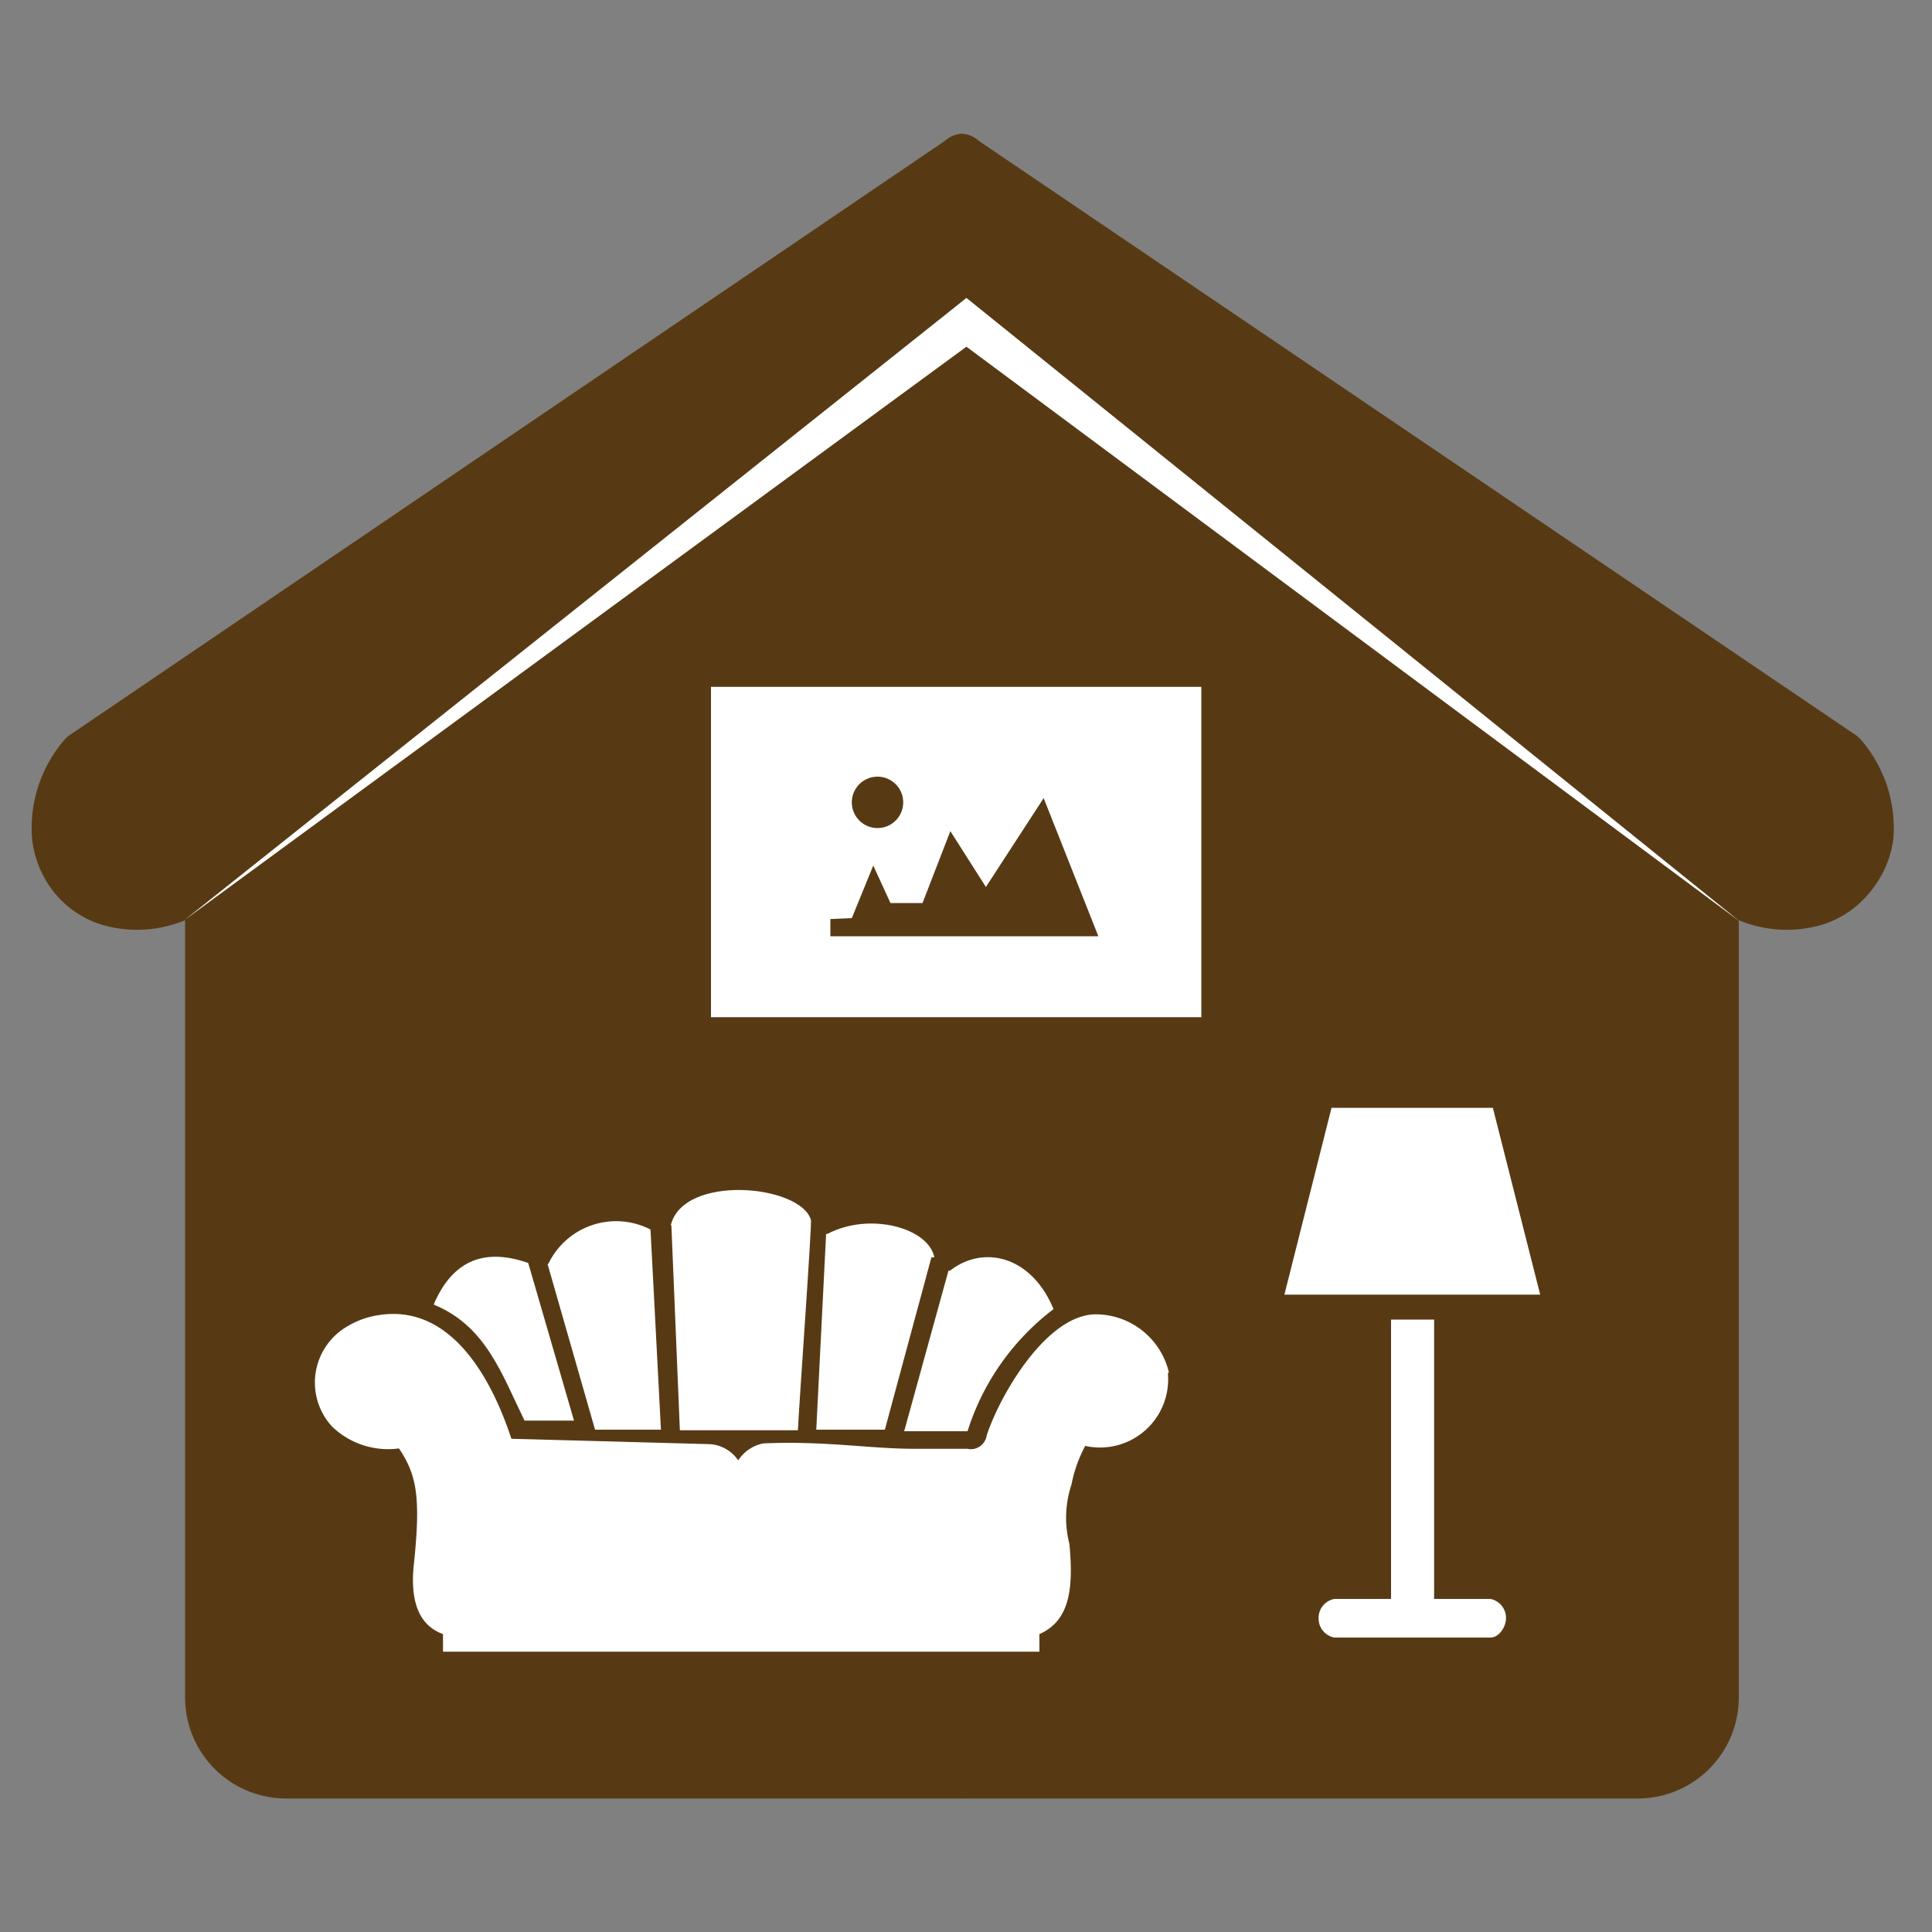 <svg id="Layer_1" data-name="Layer 1" xmlns="http://www.w3.org/2000/svg" viewBox="0 0 100 100"><rect x="0" y="0" width="100" height="100" fill="#808080" stroke="none"/><defs><style>.cls-1{fill:#573a14;}.cls-1,.cls-2{fill-rule:evenodd;}.cls-2,.cls-3{fill:#fff;}</style></defs><path class="cls-1" d="M49.81,6.92V93.09h-35a5.23,5.23,0,0,1-5.23-5.23V47.63a6.47,6.47,0,0,1-4.39.21,5.13,5.13,0,0,1-2.42-1.69,5.38,5.38,0,0,1-1.11-2.73,7,7,0,0,1,1.66-5.11,1.75,1.75,0,0,1,.24-.23L48.91,7.29A1.41,1.41,0,0,1,49.81,6.92Z"/><path class="cls-1" d="M49.76,6.92V93.09h35A5.23,5.23,0,0,0,90,87.86V47.63a6.47,6.47,0,0,0,4.39.21,5.13,5.13,0,0,0,2.42-1.69A5.38,5.38,0,0,0,98,43.42a7,7,0,0,0-1.66-5.11,1.75,1.75,0,0,0-.24-.23L50.66,7.29A1.41,1.41,0,0,0,49.76,6.92Z"/><path class="cls-1" d="M11.51,41.64,48.79,16.28,89.13,41.64,88.11,52l.51,37.45h0A4.59,4.59,0,0,1,85.21,91H11.85V45.38L10.15,43Z"/><polygon class="cls-2" points="36.8 35.55 62.18 35.55 62.18 52.65 36.8 52.65 36.8 35.55 36.8 35.55 36.8 35.55"/><path class="cls-1" d="M45.43,40.2a1.33,1.33,0,1,1-1.34,1.33,1.33,1.33,0,0,1,1.34-1.33Z"/><polygon class="cls-1" points="51.03 45.91 54.02 41.31 56.85 48.46 42.98 48.46 42.98 47.57 44.09 47.52 45.2 44.8 46.09 46.74 47.75 46.74 49.19 43.02 51.03 45.91 51.03 45.91 51.03 45.91"/><path class="cls-2" d="M49.09,65.76a.1.1,0,0,0,.1,0c1.7-1.33,4.2-.77,5.34,2h0a12.73,12.73,0,0,0-4.45,6.32H46.8l2.29-8.3Z"/><path class="cls-2" d="M60.45,71.08a3.53,3.53,0,0,1-4.28,3.76,7.07,7.07,0,0,0-.71,2,5.43,5.43,0,0,0-.11,3.06c.23,2.37,0,4-1.55,4.68v.91H22.93v-.91c-1.19-.43-1.7-1.59-1.52-3.51.39-3.61.15-4.74-.76-6.1a4.18,4.18,0,0,1-3.46-1.13A3.36,3.36,0,0,1,18,68.64a4.3,4.3,0,0,1,1.33-.52c3.93-.83,6.1,3.19,7.14,6.35l10.3.28a1.93,1.93,0,0,1,1.44.84,2,2,0,0,1,1.3-.88c3.2-.14,5.5.28,7.84.28h2.72a.83.83,0,0,0,1-.69c.69-2.11,3.15-6.35,5.73-6.27a3.9,3.9,0,0,1,3.7,3Z"/><path class="cls-2" d="M22.46,67.49h0c1-2.31,2.67-2.89,4.88-2.12l2.37,8.16H27.15c-1.19-2.43-2-4.89-4.69-6Z"/><path class="cls-2" d="M28.34,65.44a.14.14,0,0,0,.07-.08,3.89,3.89,0,0,1,5.26-1.72h0L34.21,74H30.8l-2.46-8.58Z"/><path class="cls-2" d="M34.72,63.42c.64-2.66,6.69-2.11,7.25-.29.08,0-.63,9.81-.67,10.9H35.19l-.44-10.61Z"/><path class="cls-2" d="M42.76,63.87l.06,0c2.2-1.16,5.25-.31,5.54,1.21l-.15,0L45.8,74H42.25l.51-10.15Z"/><path class="cls-2" d="M74.23,68.3V82.76h2.91a1,1,0,0,1,.81,1c0,.45-.36,1-.81,1H69.07a1,1,0,0,1-.82-1,1,1,0,0,1,.82-1H72V68.3Z"/><polygon class="cls-2" points="68.92 57.34 77.27 57.34 79.72 67.01 66.48 67.01 68.92 57.34 68.92 57.34 68.92 57.34"/><polygon class="cls-3" points="9.54 47.63 49.41 15.91 50.02 15.42 50.63 15.91 90.07 47.71 49.41 17.49 50.63 17.5 9.54 47.63"/></svg>